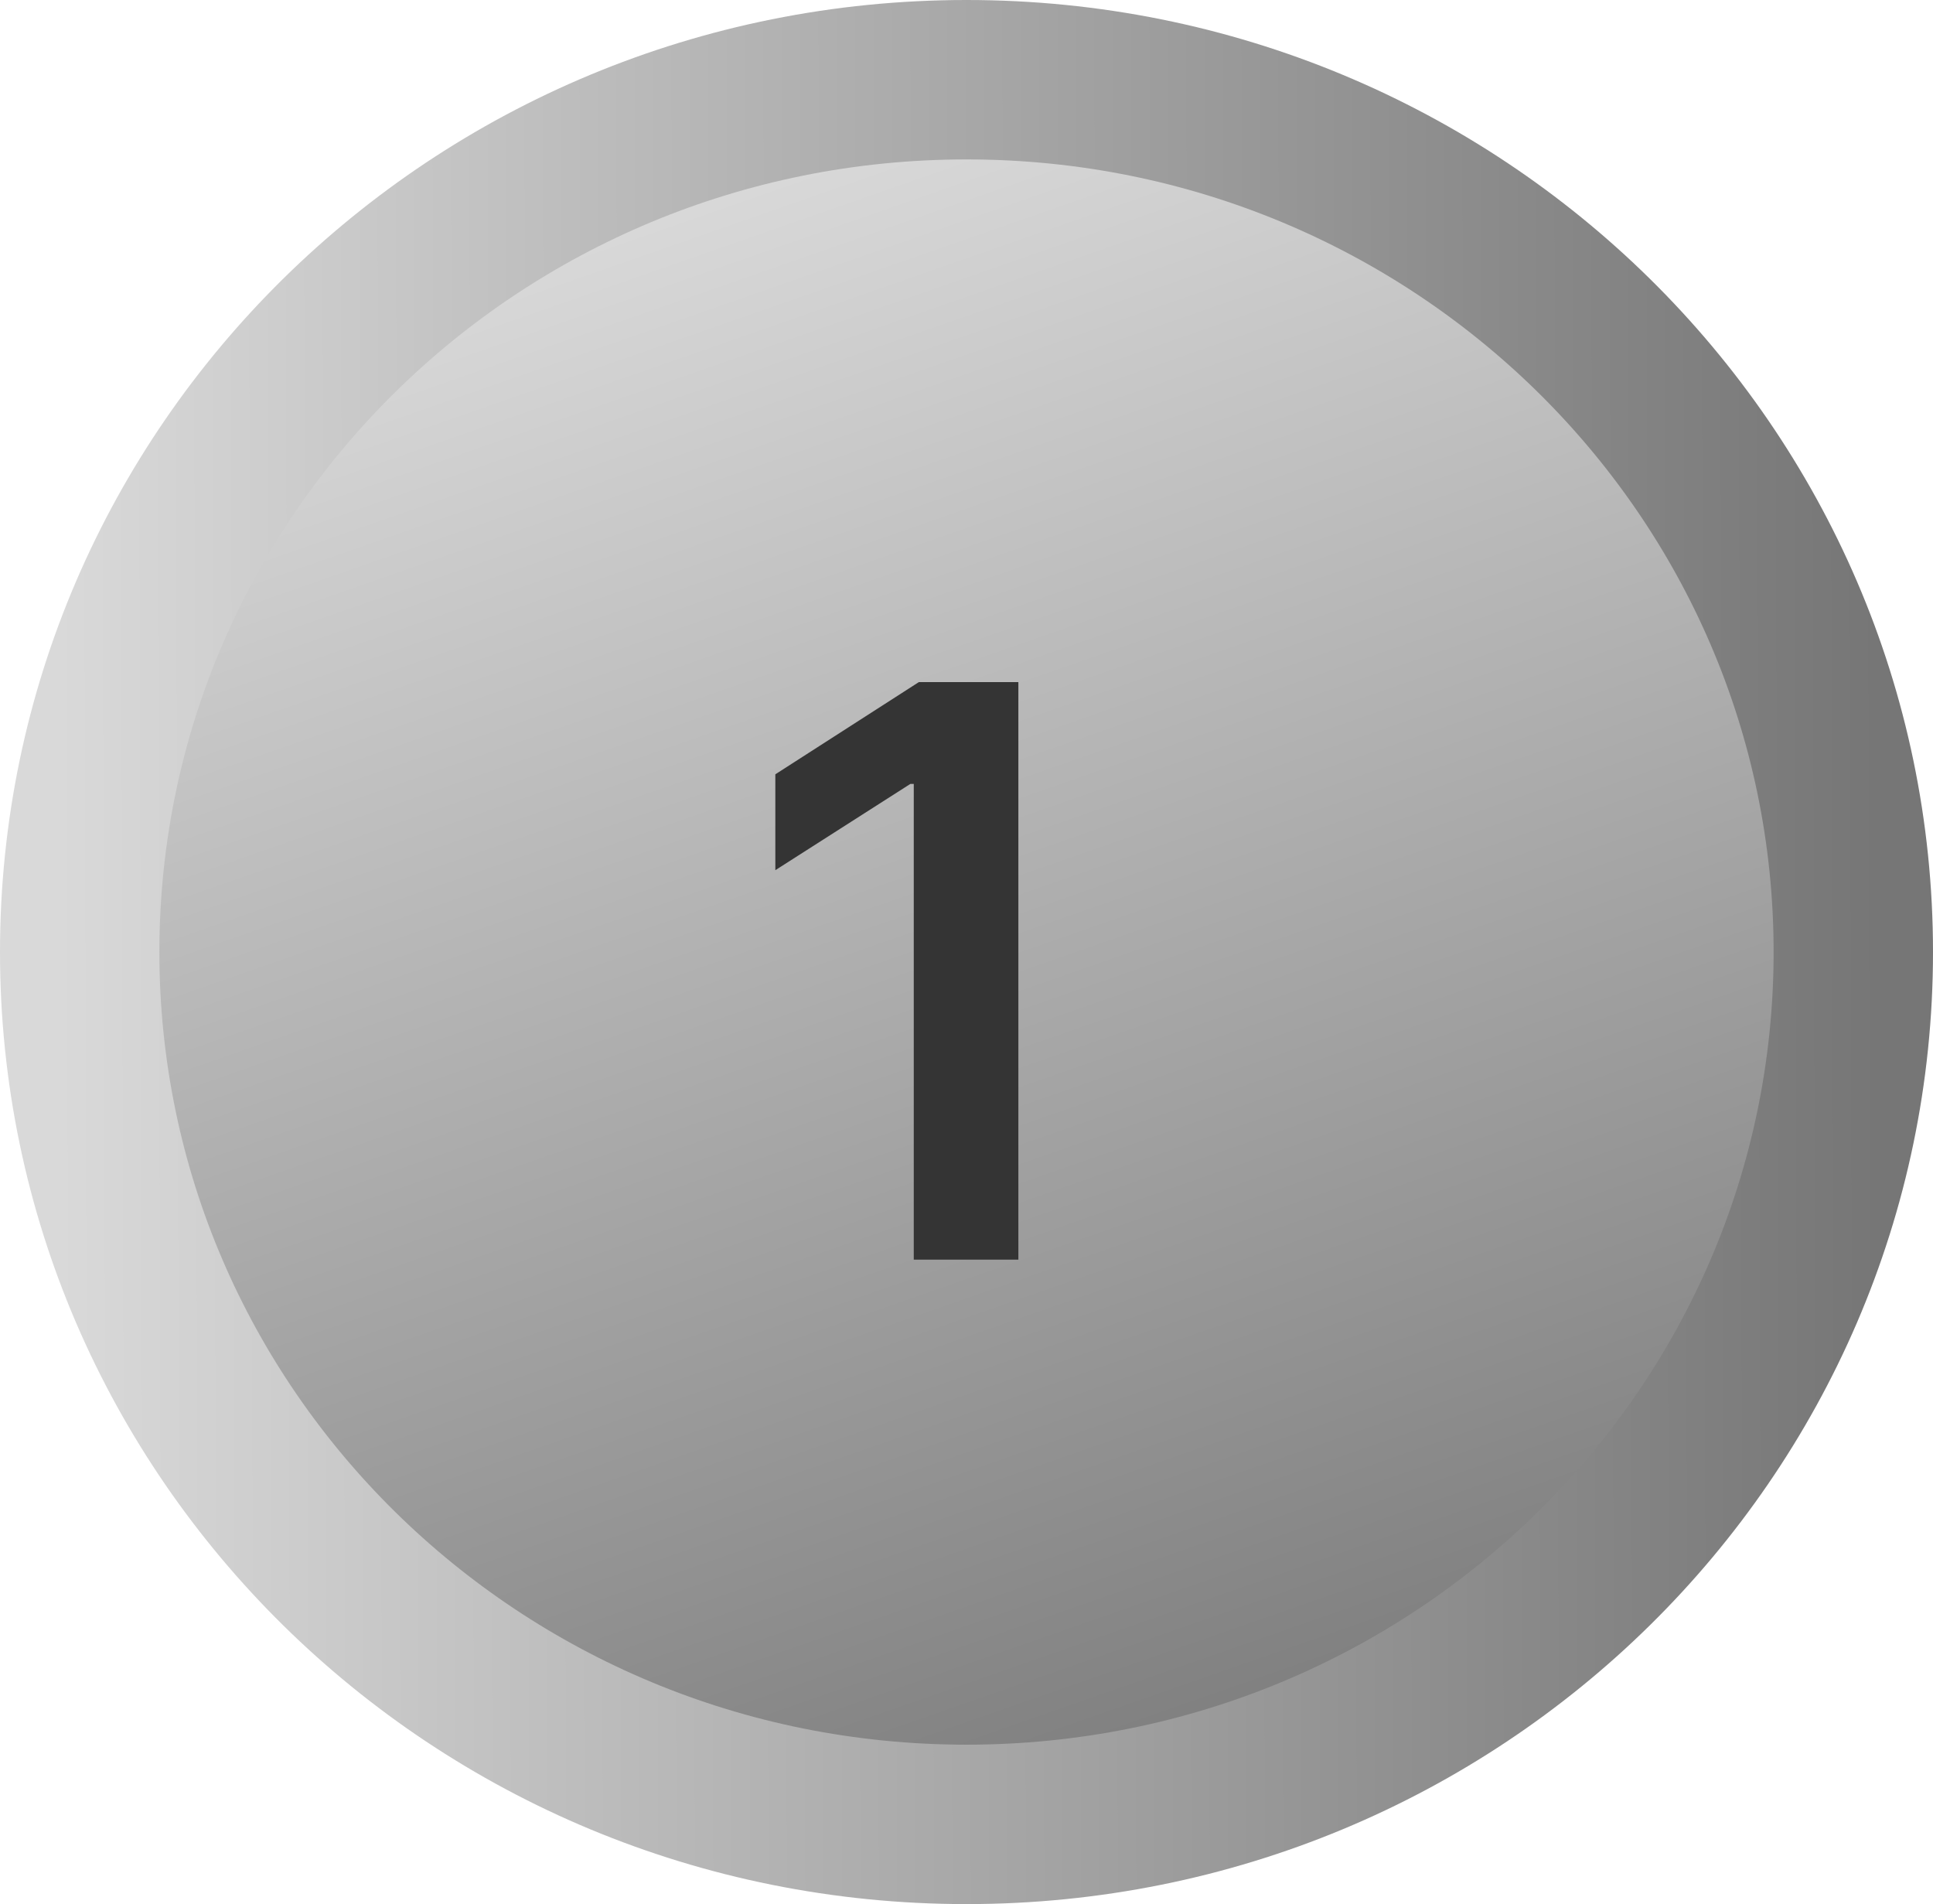<svg width="132" height="130" viewBox="0 0 132 130" fill="none" xmlns="http://www.w3.org/2000/svg">
<path d="M126.558 65C126.558 97.815 99.524 124.558 66 124.558C32.476 124.558 5.442 97.815 5.442 65C5.442 32.185 32.476 5.442 66 5.442C99.524 5.442 126.558 32.185 126.558 65Z" fill="url(#paint0_linear_1962_4687)" stroke="url(#paint1_linear_1962_4687)" stroke-width="10.884"/>
<path d="M69.542 46.57V86H62.399V53.52H62.168L52.946 59.411V52.865L62.746 46.57H69.542Z" fill="#343434"/>
<defs>
<linearGradient id="paint0_linear_1962_4687" x1="84.993" y1="130" x2="44.477" y2="13.983" gradientUnits="userSpaceOnUse">
<stop stop-color="#767676"/>
<stop offset="1" stop-color="#D9D9D9"/>
</linearGradient>
<linearGradient id="paint1_linear_1962_4687" x1="128.448" y1="130" x2="4.145" y2="130.355" gradientUnits="userSpaceOnUse">
<stop stop-color="#767676"/>
<stop offset="1" stop-color="#D9D9D9"/>
</linearGradient>
</defs>
</svg>
